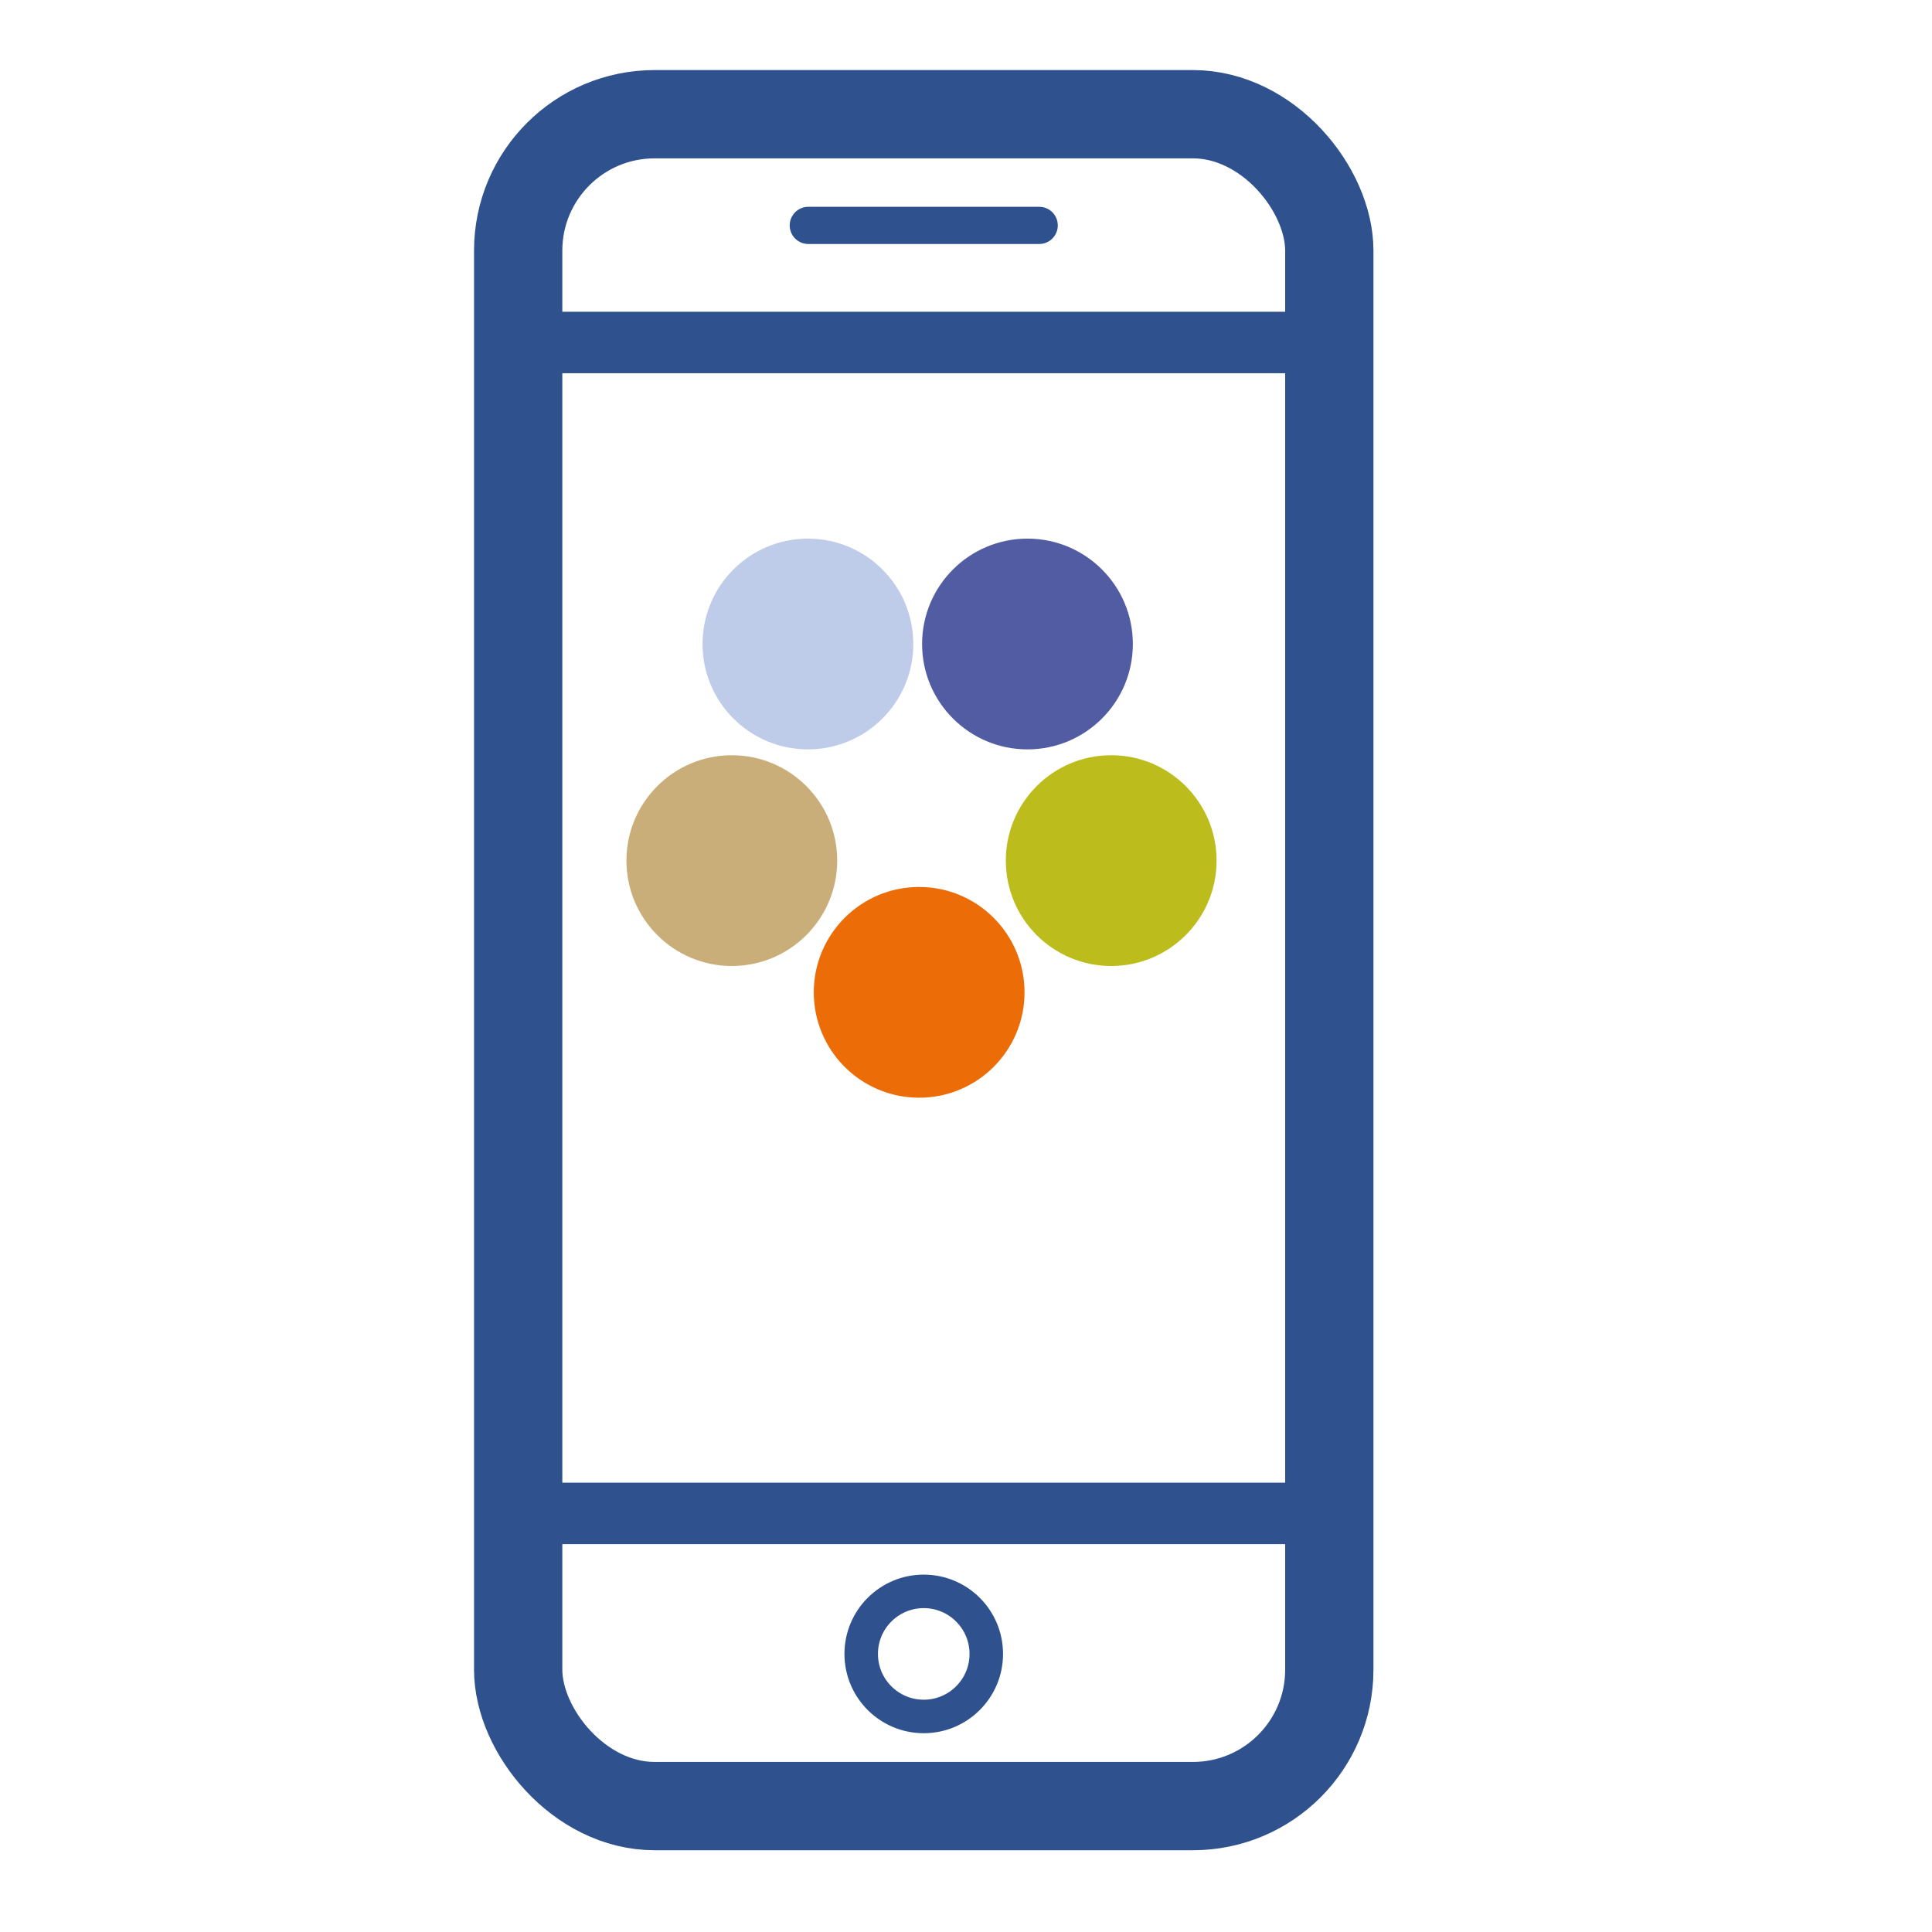 <?xml version="1.0" encoding="UTF-8" standalone="no"?>
<svg
   xmlns:dc="http://purl.org/dc/elements/1.1/"
   xmlns:cc="http://creativecommons.org/ns#"
   xmlns:rdf="http://www.w3.org/1999/02/22-rdf-syntax-ns#"
   xmlns:svg="http://www.w3.org/2000/svg"
   xmlns="http://www.w3.org/2000/svg"
   xmlns:sodipodi="http://sodipodi.sourceforge.net/DTD/sodipodi-0.dtd"
   xmlns:inkscape="http://www.inkscape.org/namespaces/inkscape"
   id="Calque_1"
   data-name="Calque 1"
   viewBox="0 0 110 110"
   version="1.1"
   sodipodi:docname="SMS-Cockpit.svg"
   inkscape:version="1.0.1 (c497b03c, 2020-09-10)">
  <style
     id="style833" />
  <sodipodi:namedview
     pagecolor="#ffffff"
     bordercolor="#666666"
     borderopacity="1"
     objecttolerance="10"
     gridtolerance="10"
     guidetolerance="10"
     inkscape:pageopacity="0"
     inkscape:pageshadow="2"
     inkscape:window-width="1561"
     inkscape:window-height="1080"
     id="namedview25"
     showgrid="false"
     inkscape:snap-page="false"
     inkscape:zoom="6"
     inkscape:cx="54.435374"
     inkscape:cy="59.363946"
     inkscape:window-x="0"
     inkscape:window-y="23"
     inkscape:window-maximized="0"
     inkscape:current-layer="Calque_1"
     inkscape:document-rotation="0" />
  <defs
     id="defs12">
    <style
       id="style10">.cls-1{fill:#fff;}.cls-2{fill:#525ca3;}</style>
  </defs>
  <circle
     style="fill:#bcbc1c;fill-opacity:1;stroke-width:1.067"
     id="path1443"
     cx="63.267"
     cy="49"
     r="6" />
  <circle
     style="fill:#525ca3;fill-opacity:1;stroke-width:1.067"
     id="path1443-4"
     cx="58.5"
     cy="36.667"
     r="6" />
  <circle
     style="fill:#bfcce9;fill-opacity:1;stroke-width:1.067"
     id="path1443-4-8"
     cx="46"
     cy="36.667"
     r="6" />
  <rect
     style="fill:none;fill-opacity:1;fill-rule:nonzero;stroke:#2f528f;stroke-width:5.027;stroke-miterlimit:4;stroke-dasharray:none;stroke-opacity:1"
     id="rect1475"
     width="46.182"
     height="96.328"
     x="29.503"
     y="6.503"
     ry="7.766" />
  <path
     style="fill:#bfcce9;fill-opacity:1;stroke:#2f528f;stroke-width:3.5;stroke-linecap:butt;stroke-linejoin:miter;stroke-miterlimit:4;stroke-dasharray:none;stroke-opacity:1"
     d="M 29.5,19.5 H 75.333"
     id="path1513"
     sodipodi:nodetypes="cc" />
  <circle
     style="fill:#caae7a;fill-opacity:1;stroke-width:1.067"
     id="circle1515"
     cx="41.667"
     cy="49"
     r="6" />
  <circle
     style="fill:#ec6d08;fill-opacity:1;stroke-width:1.067"
     id="circle1517"
     cx="52.333"
     cy="56.5"
     r="6" />
  <path
     style="fill:#bfcce9;fill-opacity:1;stroke:#2f528f;stroke-width:2.118;stroke-linecap:round;stroke-linejoin:round;stroke-miterlimit:4;stroke-dasharray:none;stroke-opacity:1"
     d="M 46.021,12.833 H 59.167"
     id="path1513-1"
     sodipodi:nodetypes="cc" />
  <path
     style="fill:#bfcce9;fill-opacity:1;stroke:#2f528f;stroke-width:3.5;stroke-linecap:butt;stroke-linejoin:miter;stroke-miterlimit:4;stroke-dasharray:none;stroke-opacity:1"
     d="M 29.583,86.167 H 75.417"
     id="path1513-5"
     sodipodi:nodetypes="cc" />
  <circle
     style="fill:none;fill-opacity:1;stroke:#2f528f;stroke-width:1.908;stroke-miterlimit:4;stroke-dasharray:none;stroke-opacity:1"
     id="circle1549"
     cx="52.594"
     cy="94.167"
     r="3.561" />
</svg>

